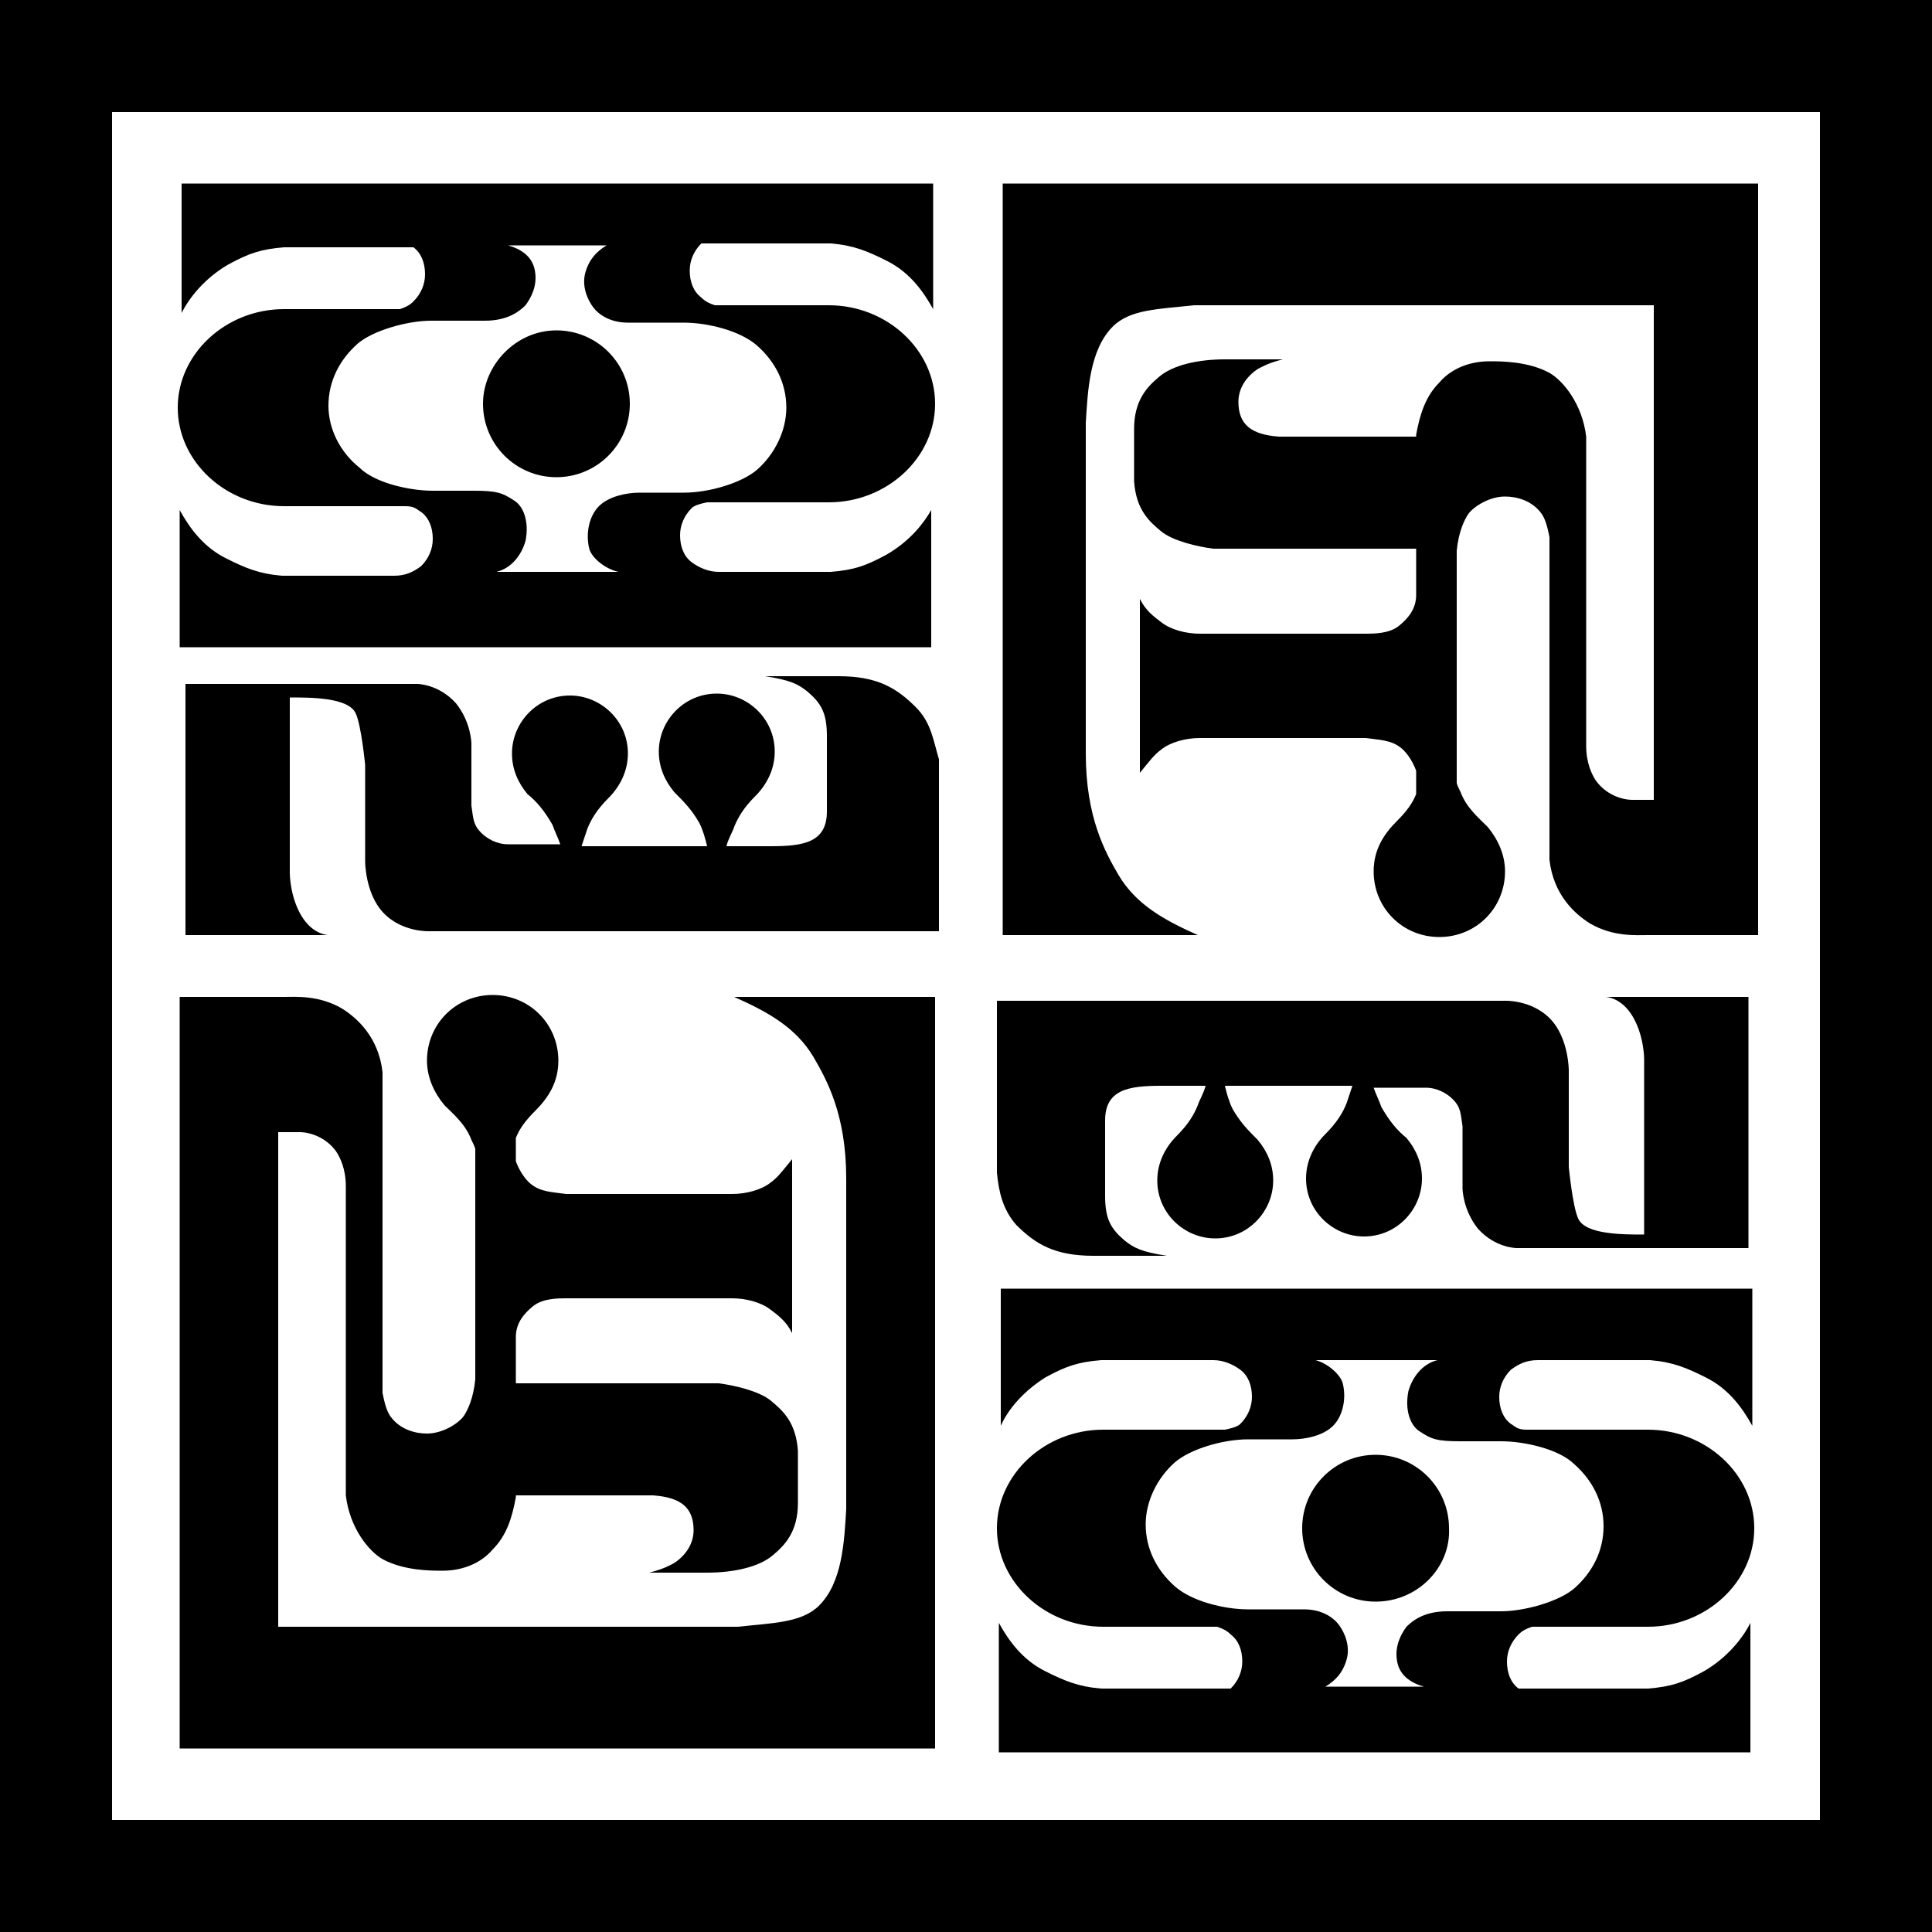 <?xml version="1.0" encoding="utf-8"?>
<!-- Generator: Adobe Illustrator 25.4.1, SVG Export Plug-In . SVG Version: 6.00 Build 0)  -->
<svg version="1.1" id="バック" xmlns="http://www.w3.org/2000/svg" xmlns:xlink="http://www.w3.org/1999/xlink" x="0px" y="0px"
	 viewBox="0 0 100 100" style="enable-background:new 0 0 100 100;" xml:space="preserve">
<g>
	<path d="M0,0v100h100V0H0z M94.2,94.2H5.8V5.8h88.4V94.2z"/>
	<g>
		<path d="M28.8,17.1c2.1,0,3.8,1.7,3.8,3.8s-1.7,3.8-3.8,3.8S25,23,25,20.9C25,18.9,26.7,17.1,28.8,17.1z"/>
		<path d="M45.9,28.7c-1.1,0.6-1.7,0.8-2.9,0.9h-3.8l0,0h-2l0,0l0,0c-0.5,0-1-0.2-1.4-0.5s-0.6-0.8-0.6-1.4c0-0.5,0.2-1,0.6-1.4
			c0.1-0.1,0.3-0.2,0.8-0.3h6.2l0,0h0.1c3,0,5.5-2.3,5.5-5.1s-2.5-5.1-5.5-5.1h-0.1l0,0H37c-0.3-0.1-0.5-0.2-0.7-0.4
			c-0.4-0.3-0.6-0.8-0.6-1.4c0-0.5,0.2-1,0.6-1.4l0,0H43c1.2,0.1,1.9,0.4,2.9,0.9c1.2,0.6,1.9,1.6,2.4,2.5v-3.4v-0.1v-3H9.4v3.2v0.1
			v3.4c0.4-0.8,1.2-1.8,2.4-2.5c1.1-0.6,1.7-0.8,2.9-0.9h6.7l0,0c0.4,0.3,0.6,0.8,0.6,1.4c0,0.5-0.2,1-0.6,1.4
			c-0.2,0.2-0.4,0.3-0.7,0.4h-5.9l0,0h-0.1c-3,0-5.5,2.3-5.5,5.1s2.5,5.1,5.5,5.1h0.1l0,0H21c0.5,0,0.6,0.2,0.8,0.3
			c0.4,0.3,0.6,0.8,0.6,1.4c0,0.5-0.2,1-0.6,1.4c-0.4,0.3-0.8,0.5-1.4,0.5l0,0l0,0h-2l0,0h-3.8c-1.2-0.1-1.9-0.4-2.9-0.9
			c-1.2-0.6-1.9-1.6-2.4-2.5v3.4v0.1v3.6h38.9v-3.6v-0.1v-3.4C47.8,27.1,47.1,28,45.9,28.7z M32,29.6h-6.3c0.8-0.2,1.3-0.9,1.5-1.6
			c0.2-1-0.1-1.8-0.6-2.1c-0.6-0.4-0.9-0.5-2.1-0.5h-2.1l0,0l0,0c-1.2,0-3-0.4-3.8-1.2c-1-0.8-1.6-2-1.6-3.2c0-1.3,0.6-2.4,1.5-3.2
			c0.8-0.7,2.6-1.2,3.8-1.2l0,0l0,0h2.8c1.2,0,1.8-0.5,2.1-0.8c0.3-0.4,0.6-1,0.5-1.7c-0.1-0.8-0.7-1.2-1.4-1.4h5.1
			c-0.5,0.3-0.9,0.7-1.1,1.4s0.1,1.4,0.4,1.8s0.9,0.8,1.8,0.8h2.9l0,0l0,0c1.2,0,2.9,0.4,3.8,1.2c0.9,0.8,1.5,1.9,1.5,3.2
			c0,1.2-0.6,2.4-1.5,3.2c-0.8,0.7-2.5,1.2-3.8,1.2l0,0l0,0h-2.3c-0.7,0-1.6,0.2-2.1,0.7s-0.7,1.4-0.5,2.2
			C30.6,28.8,31.2,29.4,32,29.6z"/>
		<path d="M47.4,36.6c-1-1-2-1.6-4-1.6h-3.8c1.3,0.2,1.7,0.4,2.2,0.8c0.7,0.6,1,1.1,1,2.3V42c0,1.6-1.2,1.8-2.9,1.8h-2.3
			c0.1-0.4,0.3-0.7,0.4-1c0.2-0.5,0.5-1,1.1-1.6s1-1.4,1-2.3c0-1.7-1.4-3-3-3c-1.7,0-3,1.4-3,3c0,0.8,0.3,1.5,0.8,2.1
			c0.5,0.5,0.9,0.9,1.3,1.6c0.2,0.4,0.3,0.8,0.4,1.2h-6.5c0.1-0.3,0.2-0.6,0.3-0.9c0.2-0.5,0.5-1,1.1-1.6s1-1.4,1-2.3
			c0-1.7-1.4-3-3-3c-1.7,0-3,1.4-3,3c0,0.8,0.3,1.5,0.8,2.1c0.5,0.4,0.9,0.9,1.3,1.6c0.1,0.3,0.3,0.7,0.4,1h-2.7
			c-0.6,0-1.1-0.3-1.4-0.6c-0.4-0.4-0.4-0.7-0.5-1.4v-3.2c0,0,0-1.1-0.8-2.1c-0.9-1-2-1-2-1h-12v13H17c0,0-0.8,0-1.4-1
			S15,45.2,15,45.2V40v-3.9c1.1,0,3,0,3.4,0.8c0.3,0.6,0.5,2.7,0.5,2.7v5c0,0,0,1.6,0.9,2.6c1,1.1,2.5,1,2.5,1h26.3v-4.6v-0.1v-4.2
			C48.3,38.3,48.2,37.4,47.4,36.6z"/>
	</g>
	<path d="M57.9,45.3c-0.7-1.2-1.7-3-1.7-6.3V21.9c0.1-1.7,0.2-3.8,1.4-5c0.9-0.9,2.4-0.9,4.2-1.1h23.8v25.6c-0.3,0-0.7,0-1.1,0
		c-0.6,0-1.4-0.3-1.9-1c-0.2-0.3-0.5-0.9-0.5-1.8v-16c-0.2-1.7-1.2-2.9-1.9-3.3c-1.1-0.6-2.5-0.6-3.1-0.6c-1.2,0-2.1,0.5-2.6,1.1
		c-0.7,0.7-1,1.6-1.2,2.7v0.1h-7.1c-1.4-0.1-2.1-0.6-2.1-1.8c0-0.7,0.4-1.3,1-1.7c0.2-0.1,0.5-0.3,1.3-0.5h-3
		c-1.4,0-2.7,0.3-3.4,0.9c-0.6,0.5-1.3,1.2-1.3,2.7v2.7c0.1,1.5,0.8,2.1,1.4,2.6c0.6,0.5,1.9,0.8,2.7,0.9h10.5v2.4
		c0,0.7-0.4,1.2-0.9,1.6s-1.3,0.4-1.7,0.4h-8.6c-0.7,0-1.5-0.2-2-0.6c-0.4-0.3-0.8-0.6-1.1-1.2v1.8v5.4V40c0.5-0.6,0.7-0.9,1.1-1.2
		c0.5-0.4,1.3-0.6,2-0.6h8.6c0.7,0.1,1.3,0.1,1.8,0.5c0.4,0.3,0.7,0.9,0.8,1.2v1.2c-0.2,0.5-0.5,0.9-1,1.4c-0.7,0.7-1.2,1.5-1.2,2.6
		c0,1.9,1.5,3.4,3.4,3.4s3.4-1.5,3.4-3.4c0-0.9-0.4-1.7-0.9-2.3c-0.5-0.5-1.1-1-1.4-1.8c-0.1-0.2-0.2-0.4-0.2-0.5v-12
		c0.1-1,0.4-1.6,0.6-1.9c0.3-0.4,1.1-0.9,1.9-0.9c0.6,0,1.4,0.2,1.9,0.9c0.2,0.3,0.3,0.7,0.4,1.2v16.7c0.2,1.8,1.3,2.8,2.1,3.3
		c1.2,0.7,2.4,0.6,3,0.6c0.1,0,0.3,0,0.4,0l0,0H91V9.5H51.9v38.9H62C60.2,47.6,58.8,46.8,57.9,45.3z"/>
	<g>
		<path d="M71.2,82.9c-2.1,0-3.8-1.7-3.8-3.8c0-2.1,1.7-3.8,3.8-3.8c2.1,0,3.8,1.7,3.8,3.8C75.1,81.1,73.4,82.9,71.2,82.9z"/>
		<path d="M54.1,71.3c1.1-0.6,1.7-0.8,2.9-0.9h3.8l0,0h2l0,0l0,0c0.5,0,1,0.2,1.4,0.5c0.4,0.3,0.6,0.8,0.6,1.4c0,0.5-0.2,1-0.6,1.4
			c-0.1,0.1-0.3,0.2-0.8,0.3h-6.2l0,0h-0.1c-3,0-5.5,2.3-5.5,5.1c0,2.8,2.5,5.1,5.5,5.1h0.1l0,0H63c0.3,0.1,0.5,0.2,0.7,0.4
			c0.4,0.3,0.6,0.8,0.6,1.4c0,0.5-0.2,1-0.6,1.4l0,0H57c-1.2-0.1-1.9-0.4-2.9-0.9c-1.2-0.6-1.9-1.6-2.4-2.5v3.4v0.1v3.2h38.9v-3.2
			v-0.1V84c-0.4,0.8-1.2,1.8-2.4,2.5c-1.1,0.6-1.7,0.8-2.9,0.9h-6.7l0,0C78.2,87.1,78,86.6,78,86c0-0.5,0.2-1,0.6-1.4
			c0.2-0.2,0.4-0.3,0.7-0.4h5.9l0,0h0.1c3,0,5.5-2.3,5.5-5.1c0-2.8-2.5-5.1-5.5-5.1h-0.1l0,0H79c-0.5,0-0.6-0.2-0.8-0.3
			c-0.4-0.3-0.6-0.8-0.6-1.4c0-0.5,0.2-1,0.6-1.4c0.4-0.3,0.8-0.5,1.4-0.5l0,0l0,0h2l0,0h3.8c1.2,0.1,1.9,0.4,2.9,0.9
			c1.2,0.6,1.9,1.6,2.4,2.5v-3.4v-0.1v-3.6H51.8v3.6v0.1v3.4C52.2,72.9,53,72,54.1,71.3z M68.1,70.4h6.3c-0.8,0.2-1.3,0.9-1.5,1.6
			c-0.2,1,0.1,1.8,0.6,2.1c0.6,0.4,0.9,0.5,2.1,0.5h2.1l0,0l0,0c1.2,0,3,0.4,3.8,1.2c0.9,0.8,1.5,1.9,1.5,3.2c0,1.3-0.6,2.4-1.5,3.2
			c-0.8,0.7-2.6,1.2-3.8,1.2l0,0l0,0h-2.8c-1.2,0-1.8,0.5-2.1,0.8c-0.3,0.4-0.6,1-0.5,1.7c0.1,0.8,0.7,1.2,1.4,1.4h-5.1
			c0.5-0.3,0.9-0.7,1.1-1.4c0.2-0.7-0.1-1.4-0.4-1.8s-0.9-0.8-1.8-0.8h-2.9l0,0l0,0c-1.2,0-2.9-0.4-3.8-1.2
			c-0.9-0.8-1.5-1.9-1.5-3.2c0-1.2,0.6-2.4,1.5-3.2c0.8-0.7,2.5-1.2,3.8-1.2l0,0l0,0h2.3c0.7,0,1.6-0.2,2.1-0.7s0.7-1.4,0.5-2.2
			C69.4,71.2,68.8,70.6,68.1,70.4z"/>
		<path d="M52.6,63.4c1,1,2,1.6,4,1.6h3.8c-1.3-0.2-1.7-0.4-2.2-0.8c-0.7-0.6-1-1.1-1-2.3V58c0-1.6,1.2-1.8,2.9-1.8h2.3
			c-0.1,0.4-0.3,0.7-0.4,1c-0.2,0.5-0.5,1-1.1,1.6s-1,1.4-1,2.3c0,1.7,1.4,3,3,3c1.7,0,3-1.4,3-3c0-0.8-0.3-1.5-0.8-2.1
			c-0.5-0.5-0.9-0.9-1.3-1.6c-0.2-0.4-0.3-0.8-0.4-1.2H70c-0.1,0.3-0.2,0.6-0.3,0.9c-0.2,0.5-0.5,1-1.1,1.6s-1,1.4-1,2.3
			c0,1.7,1.4,3,3,3c1.7,0,3-1.4,3-3c0-0.8-0.3-1.5-0.8-2.1c-0.5-0.4-0.9-0.9-1.3-1.6c-0.1-0.3-0.3-0.7-0.4-1h2.7
			c0.6,0,1.1,0.3,1.4,0.6c0.4,0.4,0.4,0.7,0.5,1.4v3.2c0,0,0,1.1,0.8,2.1c0.9,1,2,1,2,1h12v-13h-7.4c0,0,0.8,0,1.4,1
			s0.6,2.2,0.6,2.2V60v3.9c-1.1,0-3,0-3.4-0.8c-0.3-0.6-0.5-2.7-0.5-2.7v-5c0,0,0-1.6-0.9-2.6c-1-1.1-2.5-1-2.5-1H51.6v4.6v0.1v4.2
			C51.7,61.7,51.9,62.6,52.6,63.4z"/>
	</g>
	<path d="M42.1,54.7c0.7,1.2,1.7,3,1.7,6.3v17.1c-0.1,1.7-0.2,3.8-1.4,5C41.5,84,40,84,38.2,84.2H14.4V58.6c0.3,0,0.7,0,1.1,0
		c0.6,0,1.4,0.3,1.9,1c0.2,0.3,0.5,0.9,0.5,1.8v16c0.2,1.7,1.2,2.9,1.9,3.3c1.1,0.6,2.5,0.6,3.1,0.6c1.2,0,2.1-0.5,2.6-1.1
		c0.7-0.7,1-1.6,1.2-2.7v-0.1h7.1c1.4,0.1,2.1,0.6,2.1,1.8c0,0.7-0.4,1.3-1,1.7c-0.2,0.1-0.5,0.3-1.3,0.5h3c1.4,0,2.7-0.3,3.4-0.9
		c0.6-0.5,1.3-1.2,1.3-2.7v-2.7c-0.1-1.5-0.8-2.1-1.4-2.6c-0.6-0.5-1.9-0.8-2.7-0.9H26.7v-2.4c0-0.7,0.4-1.2,0.9-1.6
		s1.3-0.4,1.7-0.4h8.6c0.7,0,1.5,0.2,2,0.6c0.4,0.3,0.8,0.6,1.1,1.2v-1.8v-5.4V60c-0.5,0.6-0.7,0.9-1.1,1.2c-0.5,0.4-1.3,0.6-2,0.6
		h-8.6c-0.7-0.1-1.3-0.1-1.8-0.5c-0.4-0.3-0.7-0.9-0.8-1.2v-1.2c0.2-0.5,0.5-0.9,1-1.4c0.7-0.7,1.2-1.5,1.2-2.6
		c0-1.9-1.5-3.4-3.4-3.4s-3.4,1.5-3.4,3.4c0,0.9,0.4,1.7,0.9,2.3c0.5,0.5,1.1,1,1.4,1.8c0.1,0.2,0.2,0.4,0.2,0.5v11.9
		c-0.1,1-0.4,1.6-0.6,1.9c-0.3,0.4-1.1,0.9-1.9,0.9c-0.6,0-1.4-0.2-1.9-0.9c-0.2-0.3-0.3-0.7-0.4-1.2V55.5c-0.2-1.8-1.3-2.8-2.1-3.3
		c-1.2-0.7-2.4-0.6-3-0.6c-0.1,0-0.3,0-0.4,0l0,0h-5v38.9h39.1V51.6H38C39.8,52.4,41.2,53.2,42.1,54.7z"/>
</g>
</svg>
